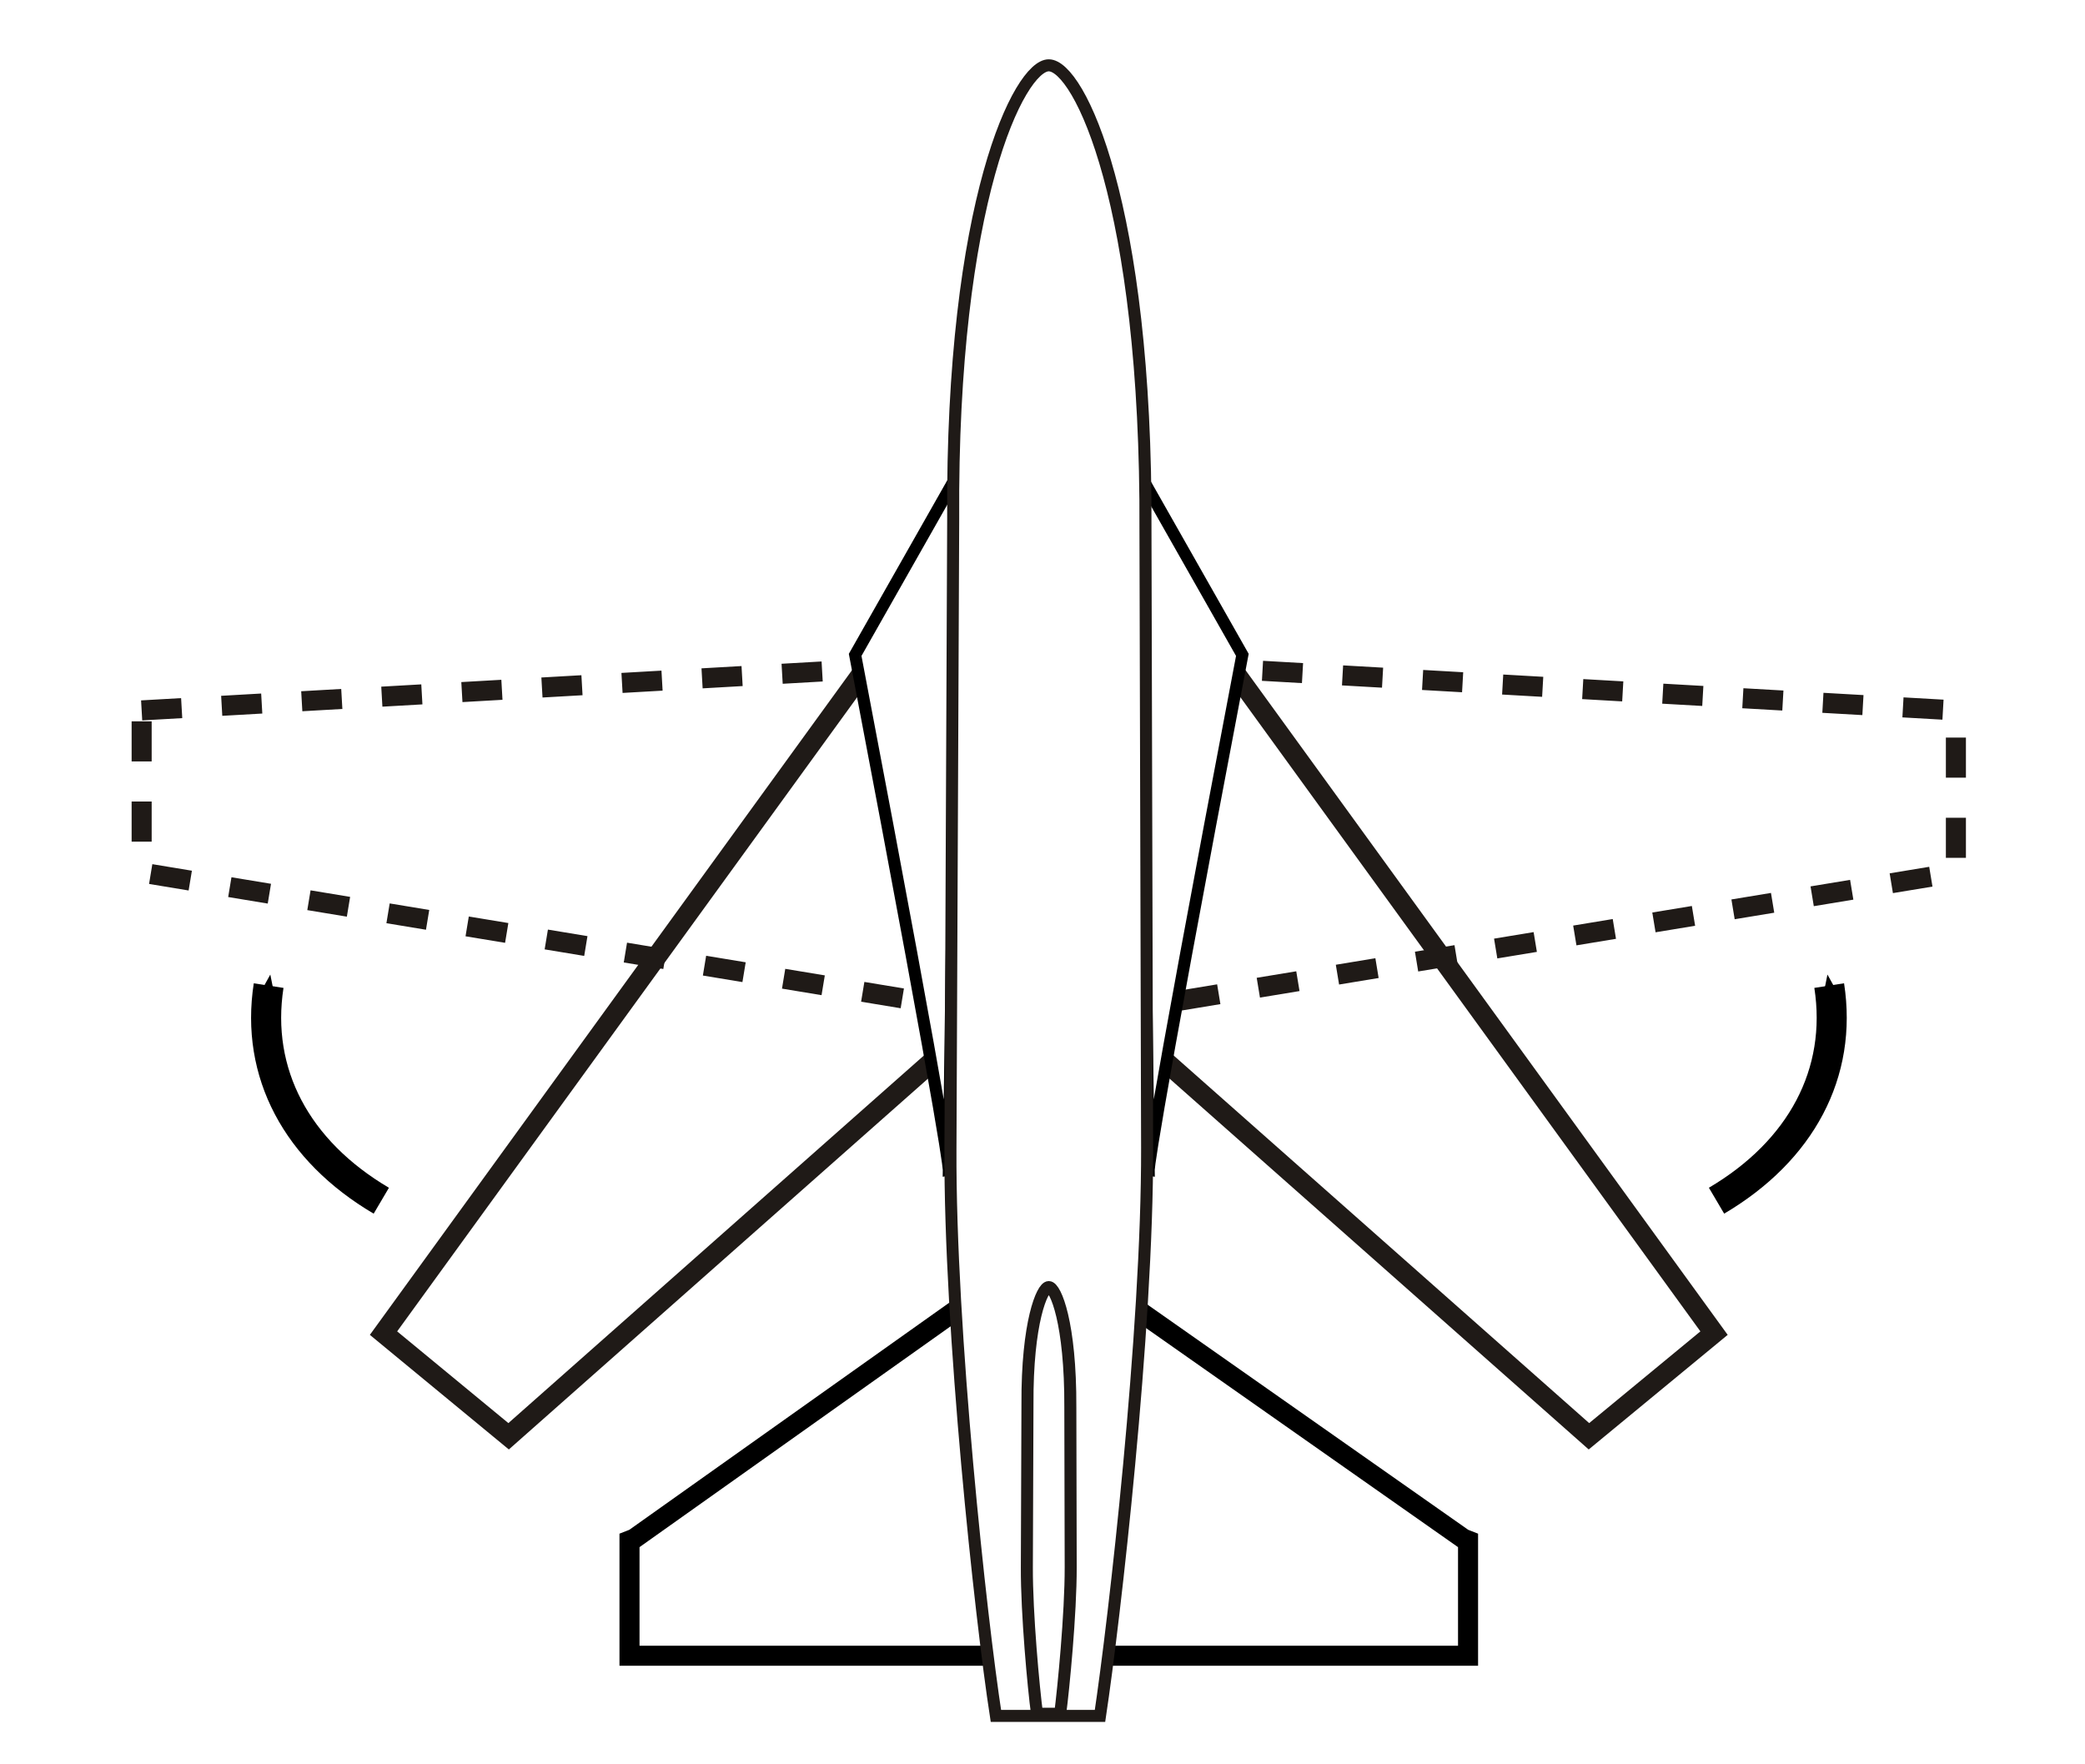 <?xml version="1.0" encoding="UTF-8" standalone="no"?>
<!-- Creator: CorelDRAW -->

<svg
   xmlns:dc="http://purl.org/dc/elements/1.1/"
   xmlns:cc="http://creativecommons.org/ns#"
   xmlns:rdf="http://www.w3.org/1999/02/22-rdf-syntax-ns#"
   xmlns:svg="http://www.w3.org/2000/svg"
   xmlns="http://www.w3.org/2000/svg"
   xmlns:sodipodi="http://sodipodi.sourceforge.net/DTD/sodipodi-0.dtd"
   xmlns:inkscape="http://www.inkscape.org/namespaces/inkscape"
   xml:space="preserve"
   width="260"
   height="220"
   style="fill-rule:evenodd"
   viewBox="0 0 600 600"
   id="svg2"
   sodipodi:version="0.32"
   inkscape:version="0.47 r22583"
   sodipodi:docname="wing variable sweep.svg"
   inkscape:output_extension="org.inkscape.output.svg.inkscape"
   version="1.0"><sodipodi:namedview
   inkscape:window-height="945"
   inkscape:window-width="1272"
   inkscape:pageshadow="2"
   inkscape:pageopacity="0.0"
   guidetolerance="10.0"
   gridtolerance="10.0"
   objecttolerance="10.0"
   borderopacity="1.0"
   bordercolor="#666666"
   pagecolor="#ffffff"
   id="base"
   showgrid="false"
   inkscape:zoom="2"
   inkscape:cx="86.95471"
   inkscape:cy="79.107138"
   inkscape:window-x="0"
   inkscape:window-y="51"
   inkscape:current-layer="svg2"
   showguides="true"
   inkscape:guide-bbox="true"
   inkscape:document-units="pt"
   inkscape:window-maximized="0"><sodipodi:guide
     orientation="1,0"
     position="376.169,610.631"
     id="guide2385" /><sodipodi:guide
     orientation="1,0"
     position="130.5,244.5"
     id="guide3176" /></sodipodi:namedview>
 <defs
   id="defs4"><marker
   inkscape:stockid="Arrow2Send"
   orient="auto"
   refY="0.0"
   refX="0.0"
   id="Arrow2Send"
   style="overflow:visible;"><path
     id="path3780"
     style="font-size:12.0;fill-rule:evenodd;stroke-width:0.625;stroke-linejoin:round;"
     d="M 8.719,4.034 L -2.207,0.016 L 8.719,-4.002 C 6.973,-1.63 6.983,1.616 8.719,4.034 z "
     transform="scale(0.3) rotate(180) translate(-2.3,0)" /></marker><marker
   inkscape:stockid="Arrow2Lend"
   orient="auto"
   refY="0.0"
   refX="0.0"
   id="Arrow2Lend"
   style="overflow:visible;"><path
     id="path3768"
     style="font-size:12.0;fill-rule:evenodd;stroke-width:0.625;stroke-linejoin:round;"
     d="M 8.719,4.034 L -2.207,0.016 L 8.719,-4.002 C 6.973,-1.63 6.983,1.616 8.719,4.034 z "
     transform="scale(1.1) rotate(180) translate(1,0)" /></marker><marker
   inkscape:stockid="Arrow1Lend"
   orient="auto"
   refY="0.0"
   refX="0.0"
   id="Arrow1Lend"
   style="overflow:visible;"><path
     id="path3750"
     d="M 0.0,0.0 L 5.0,-5.0 L -12.5,0.0 L 5.0,5.0 L 0.0,0.0 z "
     style="fill-rule:evenodd;stroke:#000000;stroke-width:1.0pt;marker-start:none;"
     transform="scale(0.8) rotate(180) translate(12.5,0)" /></marker><inkscape:perspective
   sodipodi:type="inkscape:persp3d"
   inkscape:vp_x="0 : 300 : 1"
   inkscape:vp_y="0 : 1000 : 0"
   inkscape:vp_z="600 : 300 : 1"
   inkscape:persp3d-origin="300 : 200 : 1"
   id="perspective19" />
  <style
   type="text/css"
   id="style6">
   
    .str0 {stroke:#1F1A17;stroke-width:0.9}
    .fil0 {fill:#0093DD}
    .fil1 {fill:white}
   
  </style>
 
  
  
  
 </defs>
 <g
   id="g3221"
   transform="translate(0.277,32.727)"
   style="stroke-width:6.818;stroke-miterlimit:4;stroke-dasharray:none"><path
     sodipodi:nodetypes="ccccc"
     id="path3213"
     d="M 75.607,420.632 L 237.851,196.972 L 327.277,270.714 L 118.153,455.716 L 75.607,420.632 z"
     style="fill:#ffffff;fill-rule:evenodd;stroke:#1f1a17;stroke-width:6.818;stroke-miterlimit:4;stroke-dasharray:none" /><path
     sodipodi:nodetypes="ccccc"
     id="path3219"
     d="M 528.108,420.632 L 365.864,196.972 L 276.438,270.714 L 485.562,455.716 L 528.108,420.632 z"
     style="fill:#ffffff;fill-rule:evenodd;stroke:#1f1a17;stroke-width:6.818;stroke-miterlimit:4;stroke-dasharray:none" /></g><path
   style="fill:none;fill-rule:evenodd;stroke:#1f1a17;stroke-width:6.818;stroke-miterlimit:4;stroke-dasharray:13.636,13.636;stroke-dashoffset:0"
   d="M -6.372,241.59 L 301.834,223.962 L 610.64,241.59 L 610.64,296.735 L 301.834,347.705 L -6.372,296.735 L -6.372,241.59 z"
   id="path3211"
   sodipodi:nodetypes="ccccccc" /><g
   id="g3738"
   transform="translate(0,32.727)"><path
     id="path3734"
     d="M 271.316,128.23 L 236.287,189.98 C 269.723,365.406 268.131,365.406 268.131,365.406 L 271.316,128.23 z"
     style="fill:#ffffff;fill-rule:evenodd;stroke:#000000;stroke-width:4.091;stroke-linecap:butt;stroke-linejoin:miter;stroke-miterlimit:4;stroke-dasharray:none;stroke-opacity:1" /><path
     id="path3736"
     d="M 332.94,128.23 L 367.969,189.98 C 334.533,365.406 336.125,365.406 336.125,365.406 L 332.94,128.23 z"
     style="fill:#ffffff;fill-rule:evenodd;stroke:#000000;stroke-width:4.091;stroke-linecap:butt;stroke-linejoin:miter;stroke-miterlimit:4;stroke-dasharray:none;stroke-opacity:1" /></g><path
   style="fill:#ffffff;fill-opacity:1;stroke:#000000;stroke-width:6.818;stroke-miterlimit:4;stroke-dasharray:none;stroke-opacity:1"
   d="M 301.364,423.713 L 161.103,523.275 L 159.542,523.886 L 159.542,525.25 L 159.542,560.865 L 159.542,563.074 L 162.363,563.074 L 441.905,563.074 L 444.727,563.074 L 444.727,560.865 L 444.727,525.25 L 444.727,523.886 L 443.166,523.275 L 301.364,423.713 L 301.364,423.713 z"
   id="polygon10"
   sodipodi:nodetypes="ccccccccccccccc" /><path
   style="fill:#ffffff;stroke:#1f1a17;stroke-width:4.091;stroke-miterlimit:4;stroke-dasharray:none"
   id="path14"
   d="M 269.626,176.652 C 268.917,68.296 292.233,22.155 302.146,22.211 C 312.381,22.264 335.541,69.241 335.018,180.284 L 335.577,390.353 C 335.742,452.534 324.468,550.918 319.561,583.53 L 284.152,583.53 C 278.983,550.117 268.418,452.411 268.696,390.905 L 269.626,176.652 z"
   class="fil1 str0"
   sodipodi:nodetypes="cscscccc" />
<path
   style="fill:#ffffff;fill-rule:evenodd;stroke:#1f1a17;stroke-width:4.091;stroke-miterlimit:4;stroke-dasharray:none"
   id="path2404"
   d="M 294.887,477.623 C 294.729,449.614 299.927,437.687 302.137,437.702 C 304.419,437.715 309.582,449.858 309.465,478.562 L 309.59,532.862 C 309.627,548.935 307.113,574.366 306.02,582.796 L 298.125,582.796 C 296.973,574.159 294.618,548.903 294.679,533.005 L 294.887,477.623 z"
   class="fil1 str0"
   sodipodi:nodetypes="cscscccc" /><g
   id="g5582"
   transform="translate(2.548,0)"><path
     sodipodi:nodetypes="cs"
     id="path3742"
     d="M 72.585,408.332 C 43.829,391.384 29.661,364.925 34.267,335.181"
     style="fill:none;fill-rule:evenodd;stroke:#000000;stroke-width:10.227;stroke-linecap:butt;stroke-linejoin:miter;marker-end:url(#Arrow2Send);stroke-miterlimit:4;stroke-dasharray:none;stroke-opacity:1" /><path
     sodipodi:nodetypes="cs"
     id="path5574"
     d="M 526.685,408.325 C 555.441,391.377 569.609,364.917 565.003,335.173"
     style="fill:none;fill-rule:evenodd;stroke:#000000;stroke-width:10.227;stroke-linecap:butt;stroke-linejoin:miter;marker-end:url(#Arrow2Send);stroke-miterlimit:4;stroke-dasharray:none;stroke-opacity:1" /></g></svg>